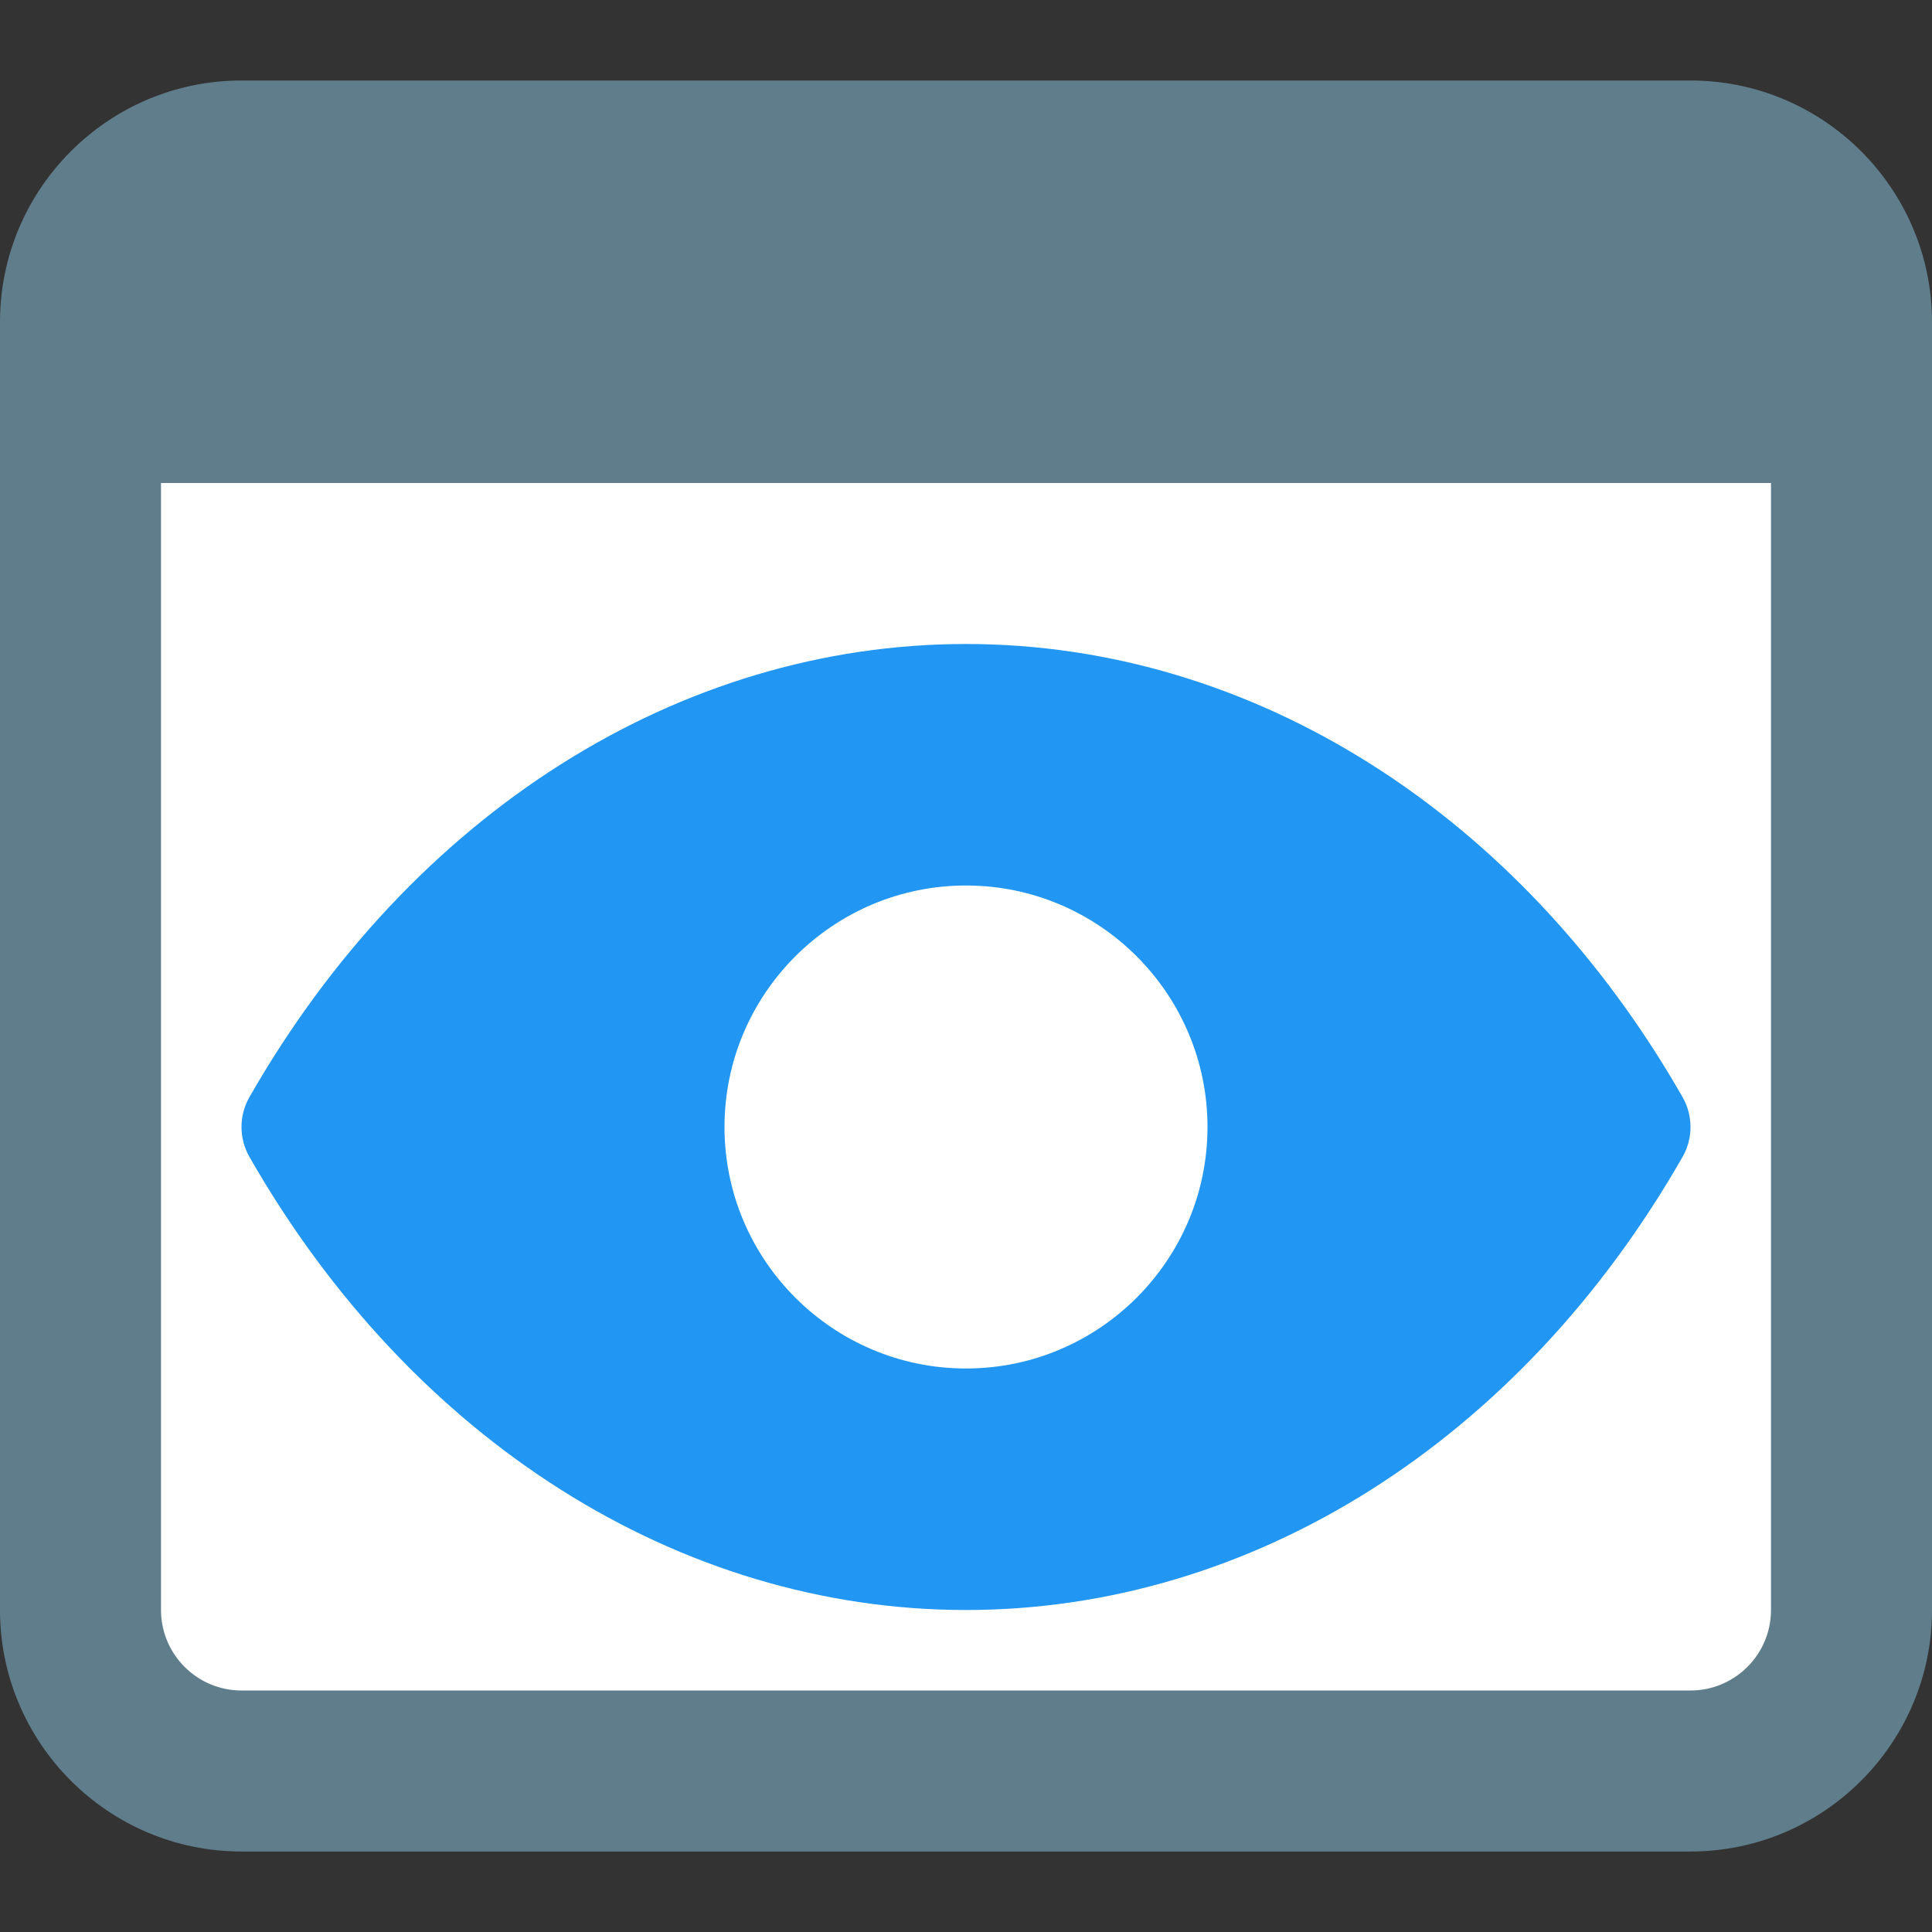 <a0:svg xmlns:a0="http://www.w3.org/2000/svg" id="color" enable-background="new 0 0 24 24" height="512" viewBox="0 0 24 24" width="512" xmlns=""><a0:rect x="0" y="0" width="24" height="24" fill="#333333" stroke="none"/><a0:path d="m21 1h-18c-1.654 0-3 1.346-3 3v16c0 1.654 1.346 3 3 3h18c1.654 0 3-1.346 3-3v-16c0-1.654-1.346-3-3-3z" fill="#607d8b"/><a0:path d="m21 21h-18c-.551 0-1-.448-1-1v-14h20v14c0 .552-.449 1-1 1z" fill="#fff"/><a0:path d="m12 20c-3.559 0-6.886-2.104-8.901-5.628-.132-.23-.132-.514 0-.744 2.015-3.524 5.342-5.628 8.901-5.628s6.886 2.104 8.901 5.628c.132.23.132.514 0 .744-2.015 3.524-5.342 5.628-8.901 5.628z" fill="#2196f3"/><a0:path d="m12 17c-1.654 0-3-1.346-3-3s1.346-3 3-3 3 1.346 3 3-1.346 3-3 3z" fill="#fff"/><a0:path fill="#f44336"/><a0:path fill="#dedede"/></a0:svg>